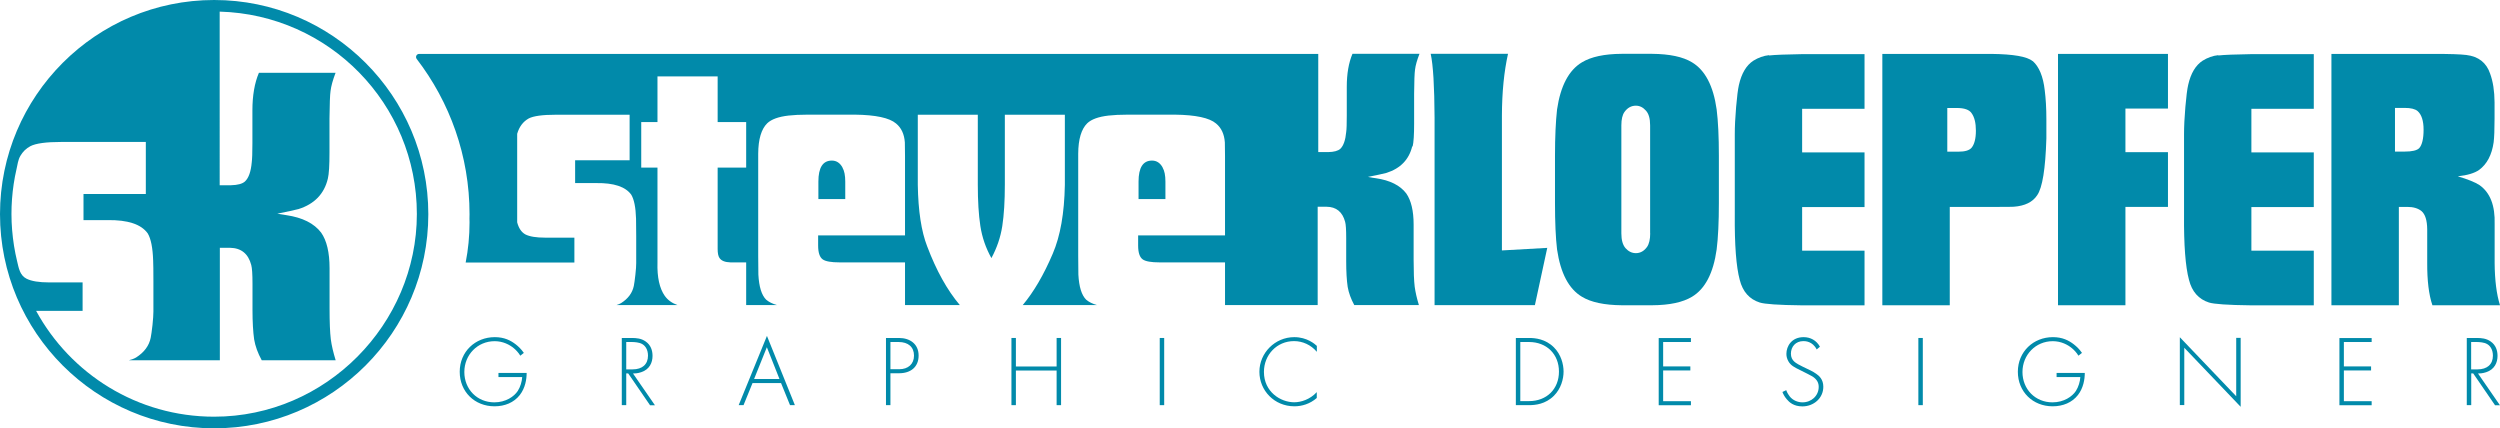 <?xml version="1.0" encoding="UTF-8"?>
<svg id="Layer_2" data-name="Layer 2" xmlns="http://www.w3.org/2000/svg" viewBox="0 0 303.28 51.96">
  <defs>
    <style>
      .cls-1 {
        fill: #018aaa;
        stroke-width: 0px;
      }
    </style>
  </defs>
  <g id="Layer_1-2" data-name="Layer 1">
    <g>
      <path class="cls-1" d="m60.47,45.24h3.42c0,.75-.16,1.82-.83,2.68-.72.92-1.82,1.37-3.07,1.37-2.4,0-4.22-1.76-4.22-4.19s1.88-4.2,4.25-4.2c1.15,0,1.92.39,2.55.88.34.27.65.56.98,1.03l-.43.34c-.23-.39-.56-.72-.78-.9-.51-.43-1.32-.86-2.33-.86-2.09,0-3.68,1.66-3.68,3.74s1.54,3.68,3.64,3.68c1.39,0,2.4-.71,2.84-1.38.32-.49.51-1.16.54-1.69h-2.88v-.49Z"/>
      <path class="cls-1" d="m78.85,49.15l-2.64-3.85h-.24v3.85h-.54v-8.15h1.17c.62,0,1.19.05,1.72.42.64.44.84,1.11.84,1.75,0,.81-.35,1.64-1.37,1.98-.43.15-.82.16-1,.16l2.66,3.85h-.61Zm-2.88-4.34h.78c1.16,0,1.86-.61,1.86-1.66,0-.82-.4-1.25-.72-1.42-.34-.2-.93-.24-1.25-.24h-.67v3.32Z"/>
      <path class="cls-1" d="m94.76,46.47h-3.47l-1.09,2.68h-.59l3.43-8.4,3.39,8.4h-.59l-1.09-2.68Zm-.2-.49l-1.53-3.86-1.55,3.86h3.08Z"/>
      <path class="cls-1" d="m108.02,45.28v3.87h-.54v-8.15h1.58c1.33,0,2.38.73,2.38,2.13s-.97,2.15-2.37,2.15h-1.05Zm0-.49h1.08c1.06,0,1.78-.62,1.78-1.65s-.68-1.65-1.87-1.65h-.99v3.3Z"/>
      <path class="cls-1" d="m123.24,44.46h4.94v-3.46h.54v8.15h-.54v-4.2h-4.94v4.2h-.54v-8.15h.54v3.46Z"/>
      <path class="cls-1" d="m141.23,41v8.15h-.54v-8.15h.54Z"/>
      <path class="cls-1" d="m159.73,42.66c-.7-.82-1.7-1.28-2.75-1.28-2.09,0-3.65,1.67-3.65,3.74,0,2.42,2.02,3.68,3.67,3.68.82,0,1.91-.33,2.74-1.23v.71c-.83.73-1.83,1.01-2.71,1.01-2.44,0-4.25-1.92-4.25-4.19s1.88-4.2,4.23-4.2c1.55,0,2.49.83,2.74,1.06v.71Z"/>
      <path class="cls-1" d="m183.89,49.15v-8.15h1.61c.72,0,1.98.11,3.01,1.14.87.87,1.17,2.05,1.17,2.94s-.31,2.07-1.17,2.93c-1.03,1.03-2.29,1.14-3.01,1.14h-1.61Zm.54-.49h1.06c2.15,0,3.63-1.47,3.63-3.58s-1.49-3.59-3.63-3.59h-1.06v7.17Z"/>
      <path class="cls-1" d="m205.13,41.49h-3.37v2.96h3.3v.49h-3.3v3.73h3.37v.49h-3.91v-8.15h3.91v.49Z"/>
      <path class="cls-1" d="m220.38,42.38c-.5-.98-1.38-1-1.6-1-.97,0-1.52.7-1.52,1.52,0,.88.61,1.17,1.43,1.58.81.39,1.21.56,1.63.86.35.24.87.67.87,1.58,0,1.37-1.15,2.38-2.54,2.38-1.05,0-1.59-.5-1.89-.86-.32-.37-.45-.68-.53-.89l.46-.22c.11.32.32.64.44.78.37.46.97.7,1.53.7,1.1,0,1.97-.81,1.97-1.88,0-.44-.17-.9-.79-1.28-.23-.13-.71-.38-1.38-.71-.81-.39-1.21-.61-1.49-1.08-.18-.31-.26-.61-.26-.93,0-.94.64-2.03,2.09-2.03.82,0,1.56.39,1.98,1.16l-.39.33Z"/>
      <path class="cls-1" d="m233.26,41v8.15h-.54v-8.15h.54Z"/>
      <path class="cls-1" d="m249.49,45.24h3.42c0,.75-.16,1.82-.83,2.68-.72.92-1.82,1.37-3.07,1.37-2.4,0-4.22-1.76-4.22-4.19s1.88-4.2,4.25-4.2c1.15,0,1.92.39,2.55.88.34.27.65.56.98,1.03l-.43.34c-.23-.39-.56-.72-.78-.9-.51-.43-1.32-.86-2.33-.86-2.09,0-3.68,1.66-3.68,3.74s1.54,3.68,3.64,3.68c1.39,0,2.4-.71,2.84-1.38.32-.49.51-1.16.54-1.69h-2.88v-.49Z"/>
      <path class="cls-1" d="m264.44,49.15v-8.24l6.84,7.16v-7.08h.54v8.36l-6.84-7.16v6.95h-.54Z"/>
      <path class="cls-1" d="m287.71,41.49h-3.37v2.96h3.3v.49h-3.3v3.73h3.37v.49h-3.91v-8.15h3.91v.49Z"/>
      <path class="cls-1" d="m302.67,49.15l-2.64-3.85h-.24v3.85h-.54v-8.15h1.17c.62,0,1.19.05,1.72.42.64.44.84,1.11.84,1.75,0,.81-.35,1.64-1.37,1.98-.43.15-.82.16-1,.16l2.66,3.85h-.61Zm-2.89-4.34h.78c1.16,0,1.86-.61,1.86-1.66,0-.82-.4-1.25-.72-1.42-.34-.2-.93-.24-1.25-.24h-.67v3.32Z"/>
    </g>
    <g>
      <path class="cls-1" d="m182.2,14.04c.01-2.86.26-5.36.74-7.51h-9.38c.3,1.37.45,3.95.47,7.73v22.76h12.17l1.5-6.95-5.5.31V14.04Z"/>
      <path class="cls-1" d="m214.61,6.69c-.67.07-1.3.3-1.9.67-.85.55-1.44,1.53-1.76,2.95-.12.52-.23,1.41-.34,2.68s-.16,2.38-.16,3.33v9.72c-.03,3.68.17,6.31.6,7.91.36,1.43,1.17,2.35,2.43,2.75.6.19,2.28.31,5.05.34h7.66v-6.63h-7.57v-5.29h7.57v-6.63h-7.57v-5.29h7.57v-6.63h-7.66c-1.89.03-3.2.08-3.93.16Z"/>
      <polygon class="cls-1" points="249.66 37.03 257.84 37.03 257.84 25.1 263 25.1 263 18.46 257.84 18.46 257.84 13.17 263 13.17 263 6.54 249.66 6.54 249.66 37.03"/>
      <path class="cls-1" d="m269.11,6.69c-.67.07-1.3.3-1.9.67-.85.55-1.44,1.53-1.76,2.95-.12.52-.23,1.41-.34,2.68s-.16,2.38-.16,3.33v9.72c-.03,3.68.17,6.31.6,7.91.36,1.43,1.17,2.35,2.43,2.75.6.19,2.28.31,5.05.34h7.66v-6.63h-7.57v-5.29h7.57v-6.63h-7.57v-5.29h7.57v-6.63h-7.66c-1.89.03-3.2.08-3.93.16Z"/>
      <path class="cls-1" d="m171.37,17.77c.12-.49.18-1.42.18-2.79v-3.6c.01-1.55.05-2.52.11-2.93.06-.51.24-1.15.54-1.92h-8.13c-.46,1.09-.69,2.42-.69,4v3.48c0,1.01-.02,1.68-.07,2.01-.09.98-.33,1.66-.71,2.03-.28.25-.77.39-1.47.4h-1.21V6.54H50.85c-.32,0-.49.36-.3.61,4.01,5.22,6.41,11.75,6.41,18.83,0,.18-.01.35-.01.53,0,.16.01.32.01.47,0,1.67-.16,3.29-.47,4.87h13.19v-3.02h-3.55c-1.09,0-1.89-.13-2.41-.4-.48-.27-.8-.77-.98-1.46v-10.74c.25-.86.72-1.48,1.4-1.86.58-.3,1.67-.45,3.26-.45h8.98v5.52h-6.61v2.77h2.57c2.13-.03,3.54.44,4.24,1.41.34.57.54,1.53.58,2.9.01.36.02,1.07.02,2.14v3.26c0,.33-.03.8-.1,1.41-.07.61-.13,1.06-.19,1.36-.18.85-.69,1.54-1.54,2.08-.15.09-.35.17-.56.24h7.42s-.01,0-.02,0c-.66-.23-1.17-.6-1.54-1.11-.64-.91-.94-2.26-.89-4.04v-11.53h-1.97v-5.52h1.97v-5.54h7.3v5.54h3.46v5.52h-3.46v9.87c0,.51.07.87.22,1.09.22.34.66.52,1.32.54h1.92v5.18h3.74c-.56-.16-1-.38-1.32-.66-.55-.55-.86-1.56-.94-3.04-.01-.39-.02-1.14-.02-2.26v-12.4c.01-1.76.38-2.99,1.09-3.69.51-.49,1.37-.8,2.59-.94.63-.07,1.39-.11,2.3-.11h5.76c2.52.03,4.18.39,4.98,1.07.64.52,1,1.29,1.07,2.3.01.27.02.82.02,1.65v9.63h-10.54v1.23c0,.86.19,1.42.56,1.68.34.24,1.02.36,2.03.36h7.95v5.18h6.65c-1.53-1.81-2.85-4.18-3.96-7.12-.71-1.82-1.09-4.3-1.14-7.46v-8.51h7.28v8.47c0,1.98.1,3.66.31,5.03s.66,2.67,1.34,3.89c.67-1.24,1.11-2.53,1.32-3.89.21-1.37.31-3.05.31-5.03v-8.47h7.28v8.51c-.06,3.43-.55,6.21-1.47,8.35-1.09,2.56-2.3,4.63-3.64,6.23h9.01c-.56-.16-1-.38-1.32-.66-.55-.55-.86-1.56-.94-3.04-.01-.39-.02-1.14-.02-2.26v-12.4c.01-1.76.38-2.99,1.09-3.69.51-.49,1.37-.8,2.59-.94.63-.07,1.39-.11,2.3-.11h5.76c2.52.03,4.18.39,4.98,1.07.64.52,1,1.29,1.07,2.3.01.27.02.82.02,1.65v9.63h-10.54v1.23c0,.86.19,1.42.56,1.68.34.24,1.02.36,2.03.36h7.95v5.18h11.24v-11.93h1.07c1.19.01,1.94.63,2.26,1.83.09.31.13.97.13,1.97v2.79c0,1.28.06,2.32.18,3.13.12.71.39,1.45.8,2.21h7.84c-.25-.82-.42-1.56-.51-2.23-.09-.73-.13-1.82-.13-3.26v-4.27c0-1.67-.3-2.93-.89-3.78-.74-.98-1.97-1.6-3.69-1.85-.15-.01-.47-.07-.96-.16,1.06-.21,1.81-.37,2.26-.49,1.68-.54,2.72-1.61,3.11-3.22Z"/>
      <path class="cls-1" d="m141.05,20.33c-.31-.57-.74-.85-1.3-.85-1.09,0-1.63.85-1.63,2.55v2.12h3.26v-2.12c0-.74-.11-1.31-.34-1.7Z"/>
      <path class="cls-1" d="m102.21,20.33c-.31-.57-.74-.85-1.3-.85-1.09,0-1.63.85-1.63,2.55v2.12h3.26v-2.12c0-.74-.11-1.31-.34-1.7Z"/>
      <path class="cls-1" d="m205.26,7.56c-1.1-.67-2.71-1.01-4.83-1.03h-3.69c-2.11.01-3.72.36-4.83,1.03-1.59.95-2.6,2.86-3.02,5.72-.16,1.43-.25,3.31-.25,5.63v5.72c0,2.32.08,4.2.25,5.63.42,2.87,1.42,4.79,3.02,5.74,1.1.67,2.71,1.01,4.83,1.03h3.69c2.11-.01,3.72-.36,4.83-1.03,1.59-.95,2.59-2.87,2.99-5.74.18-1.43.27-3.31.27-5.63v-5.72c0-2.32-.09-4.2-.27-5.63-.4-2.86-1.4-4.77-2.99-5.72Zm-5.07,20.74c0,.73-.13,1.28-.38,1.65-.36.5-.81.76-1.36.76-.47,0-.89-.2-1.25-.6-.34-.39-.51-.99-.51-1.8v-13.11c0-.73.13-1.27.38-1.62.36-.5.82-.76,1.38-.76.46,0,.87.2,1.22.6.34.37.51.96.51,1.78v13.11Z"/>
      <path class="cls-1" d="m246.57,7.41c-.66-.55-2.32-.84-5-.87h-13.22v30.49h8.18v-11.93h5.7c1.07,0,1.76,0,2.06-.02,1.36-.1,2.3-.57,2.84-1.39.64-.91,1.01-3.21,1.12-6.9v-2.32c0-1.34-.07-2.52-.2-3.53-.19-1.67-.68-2.84-1.45-3.53Zm-7.4,10.52c-.27.31-.79.47-1.58.47h-1.36v-5.3h1.16c.91,0,1.5.21,1.78.62.36.49.53,1.2.53,2.14s-.18,1.65-.53,2.07Z"/>
      <path class="cls-1" d="m302.63,31.91v-4.71c.07-2.25-.54-3.83-1.83-4.74-.55-.36-1.43-.71-2.64-1.07,1.18-.13,2.04-.39,2.59-.78.95-.7,1.54-1.82,1.76-3.35.07-.57.11-1.53.11-2.88v-1.97c-.01-1.37-.19-2.53-.54-3.48-.45-1.33-1.41-2.08-2.88-2.26-.73-.09-2.02-.13-3.86-.13h-12.51v30.49h8.18v-11.93h1.03c.73,0,1.3.17,1.72.51.45.39.68,1.12.69,2.21v4.07c-.01,2.13.19,3.84.63,5.14h8.2c-.42-1.33-.63-3.03-.65-5.12Zm-9.15-13.94c-.27.28-.86.42-1.78.42h-1.16v-5.3h1.16c.76,0,1.28.13,1.58.38.49.43.73,1.19.73,2.27s-.18,1.85-.53,2.23Z"/>
    </g>
    <path class="cls-1" d="m25.98,0C11.65,0,0,11.65,0,25.98s11.65,25.98,25.98,25.98,25.98-11.65,25.98-25.98S40.3,0,25.98,0Zm0,50.55c-9.32,0-17.43-5.19-21.6-12.84h5.64v-3.45h-4.06c-1.24,0-2.16-.15-2.76-.46-.8-.41-.93-1.31-1.12-2.09-.15-.62-.28-1.26-.38-1.89-.2-1.28-.31-2.57-.31-3.86,0-1.22.09-2.43.27-3.64.09-.6.2-1.19.34-1.79.13-.56.18-1.12.47-1.62.28-.49.71-.92,1.22-1.18.66-.34,1.91-.51,3.73-.51h10.27v6.31h-7.56v3.17h2.94c2.44-.03,4.05.5,4.85,1.61.39.65.61,1.75.66,3.32.02.41.03,1.23.03,2.45v3.73c0,.37-.04.91-.11,1.61-.08.7-.15,1.22-.22,1.56-.2.97-.79,1.76-1.76,2.38-.23.14-.53.25-.87.34h11.02v-13.64h1.23c1.36.02,2.22.72,2.58,2.09.1.36.15,1.11.15,2.25v3.19c0,1.46.07,2.66.2,3.58.14.82.44,1.66.92,2.53h8.97c-.29-.94-.49-1.79-.59-2.55-.1-.83-.15-2.08-.15-3.73v-4.88c0-1.91-.34-3.35-1.02-4.32-.85-1.12-2.26-1.83-4.22-2.12-.17-.02-.54-.08-1.1-.18,1.21-.24,2.07-.43,2.58-.56,1.92-.61,3.11-1.84,3.55-3.68.14-.56.2-1.63.2-3.19v-4.11c.02-1.77.06-2.89.13-3.35.07-.58.27-1.31.61-2.2h-9.3c-.53,1.24-.79,2.77-.79,4.57v3.99c0,1.16-.03,1.92-.08,2.3-.1,1.12-.37,1.9-.82,2.32-.32.29-.89.44-1.69.46h-1.38V1.41c13.27.36,23.92,11.2,23.92,24.55s-11.01,24.59-24.59,24.59Z"/>
  </g>
</svg>